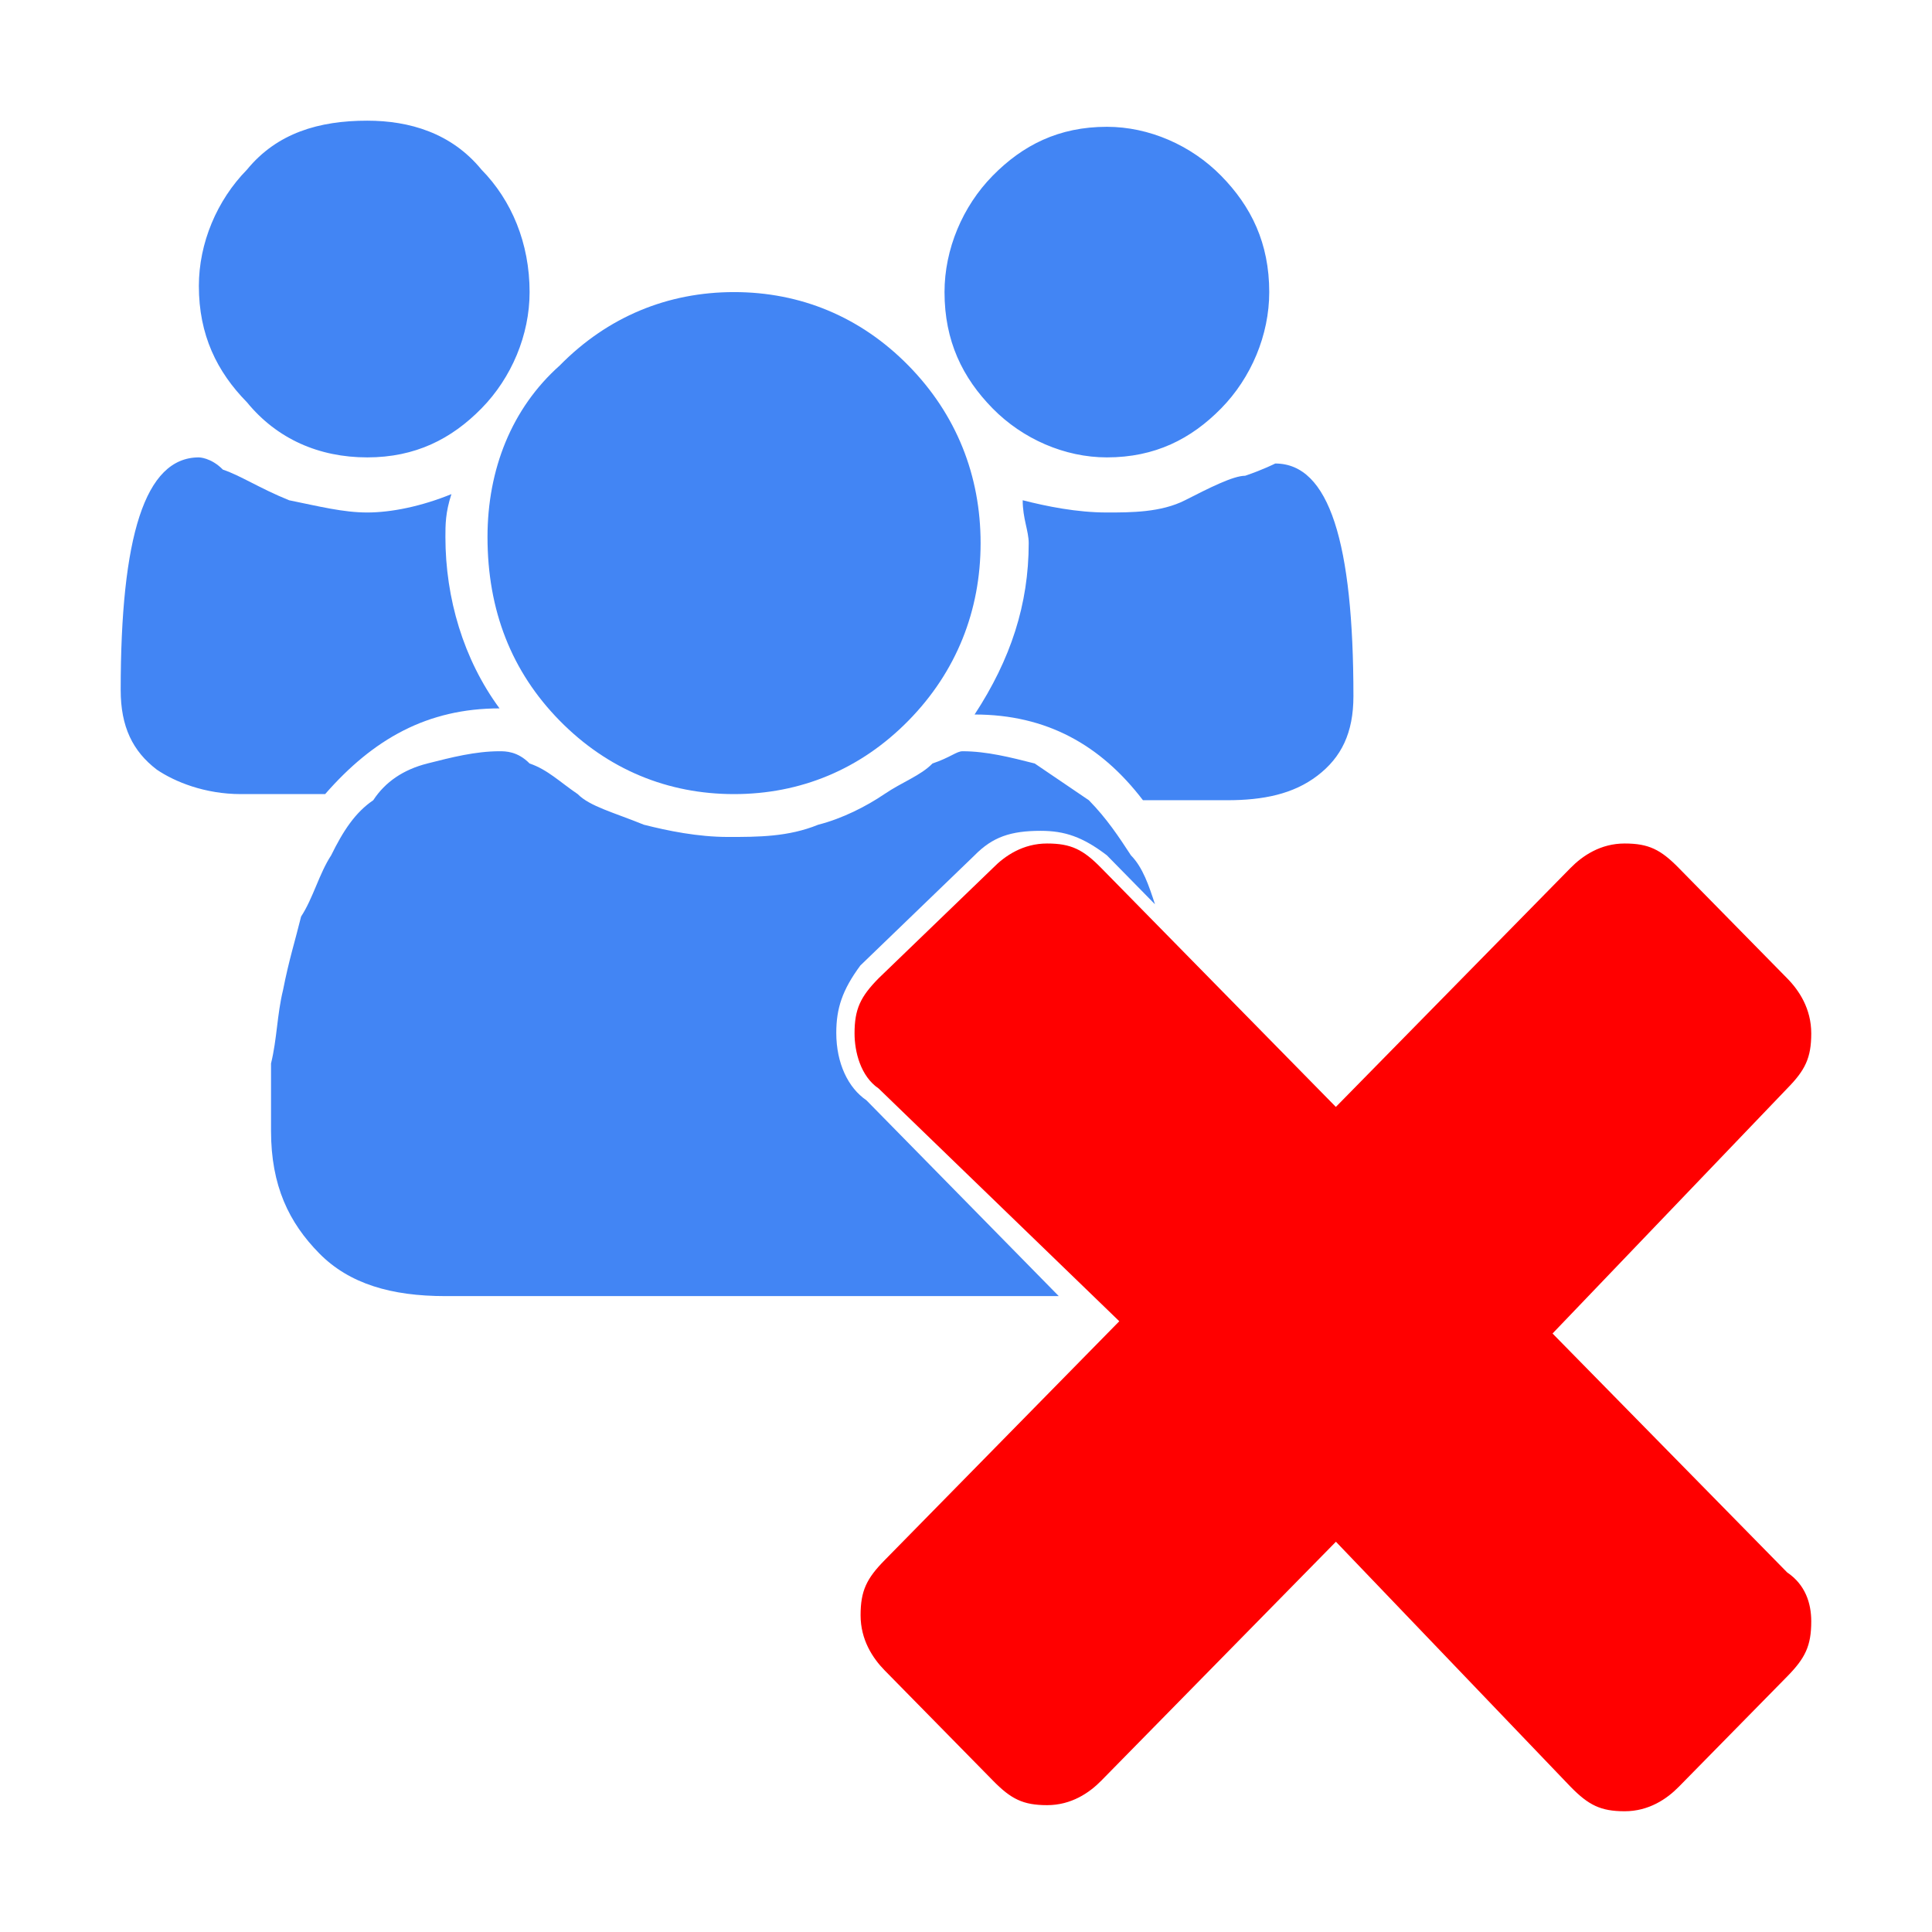 <?xml version="1.0" encoding="UTF-8" standalone="no"?>
<svg
   xmlns:dc="http://purl.org/dc/elements/1.1/"
   xmlns:cc="http://creativecommons.org/ns#"
   xmlns:rdf="http://www.w3.org/1999/02/22-rdf-syntax-ns#"
   xmlns:svg="http://www.w3.org/2000/svg"
   xmlns="http://www.w3.org/2000/svg"
   xmlns:sodipodi="http://sodipodi.sourceforge.net/DTD/sodipodi-0.dtd"
   xmlns:inkscape="http://www.inkscape.org/namespaces/inkscape"
   viewBox="0 0 32 32"
   version="1.1"
   id="svg10"
   sodipodi:docname="user-group-delete.svg"
   inkscape:version="1.0.1 (3bc2e813f5, 2020-09-07)">
  <defs
     id="defs14" />
  <sodipodi:namedview
     pagecolor="#ffffff"
     bordercolor="#666666"
     borderopacity="1"
     objecttolerance="10"
     gridtolerance="10"
     guidetolerance="10"
     inkscape:pageopacity="0"
     inkscape:pageshadow="2"
     inkscape:window-width="1366"
     inkscape:window-height="702"
     id="namedview12"
     showgrid="false"
     inkscape:zoom="7.375"
     inkscape:cx="-1.7627119"
     inkscape:cy="16"
     inkscape:window-x="0"
     inkscape:window-y="0"
     inkscape:window-maximized="1"
     inkscape:current-layer="svg10"
     inkscape:document-rotation="0" />
  <path
     style="fill:#ff0000;fill-opacity:1;stroke-width:1.005"
     id="path2"
     d="m 30,26.855 c 0,0.406 -0.1,0.609 -0.399,0.913 l -1.794,1.826 c -0.199,0.203 -0.498,0.406 -0.897,0.406 -0.399,0 -0.598,-0.101 -0.897,-0.406 l -3.886,-4.058 -3.886,3.957 c -0.199,0.203 -0.498,0.406 -0.897,0.406 -0.399,0 -0.598,-0.101 -0.897,-0.406 l -1.794,-1.826 c -0.199,-0.203 -0.399,-0.507 -0.399,-0.913 0,-0.406 0.1,-0.609 0.399,-0.913 l 3.886,-3.957 -3.986,-3.855 c -0.299,-0.203 -0.399,-0.609 -0.399,-0.913 0,-0.406 0.1,-0.609 0.399,-0.913 l 1.893,-1.826 c 0.199,-0.203 0.498,-0.406 0.897,-0.406 0.399,0 0.598,0.101 0.897,0.406 l 3.886,3.957 3.886,-3.957 c 0.199,-0.203 0.498,-0.406 0.897,-0.406 0.399,0 0.598,0.101 0.897,0.406 l 1.794,1.826 C 29.801,16.406 30,16.71 30,17.116 c 0,0.406 -0.1,0.609 -0.399,0.913 l -3.886,4.058 3.886,3.957 C 29.9,26.246 30,26.551 30,26.855 Z"
     inkscape:connector-curvature="0" />
  <g
     transform="matrix(0.996,0,0,1.014,0.007,-0.232)"
     style="fill:#4285f4;fill-opacity:1"
     id="g8">
    <path
       style="fill:#4285f4;fill-opacity:1"
       id="path4"
       d="m 9.3,12 c 0.8,0.8 1.8,1.2 2.9,1.2 1.1,0 2.1,-0.4 2.9,-1.2 0.8,-0.8 1.2,-1.8 1.2,-2.9 C 16.3,8 15.9,7 15.1,6.2 14.3,5.4 13.3,5 12.2,5 11.1,5 10.1,5.4 9.3,6.2 8.5,6.9 8.1,7.9 8.1,9 c 0,1.2 0.4,2.2 1.2,3 z m 9.1,-4.3 c 0.8,0 1.4,-0.3 1.9,-0.8 C 20.8,6.4 21.1,5.7 21.1,5 21.1,4.2 20.8,3.6 20.3,3.1 19.8,2.6 19.1,2.3 18.4,2.3 17.6,2.3 17,2.6 16.5,3.1 16,3.6 15.7,4.3 15.7,5 c 0,0.8 0.3,1.4 0.8,1.9 0.5,0.5 1.2,0.8 1.9,0.8 z m 1.3,0.7 c -0.4,0.2 -0.9,0.2 -1.3,0.2 -0.5,0 -1,-0.1 -1.4,-0.2 0,0.3 0.1,0.5 0.1,0.7 0,1 -0.3,1.9 -0.9,2.8 1.2,0 2.1,0.5 2.8,1.4 h 1.4 c 0.6,0 1.1,-0.1 1.5,-0.4 0.4,-0.3 0.6,-0.7 0.6,-1.3 0,-2.5 -0.4,-3.8 -1.3,-3.8 0,0 -0.2,0.1 -0.5,0.2 -0.2,0 -0.6,0.2 -1,0.4 z M 6.1,7.7 C 6.9,7.7 7.5,7.4 8,6.9 8.5,6.4 8.8,5.7 8.8,5 8.8,4.2 8.5,3.5 8,3 7.5,2.4 6.8,2.2 6.1,2.2 5.3,2.2 4.6,2.4 4.1,3 3.6,3.5 3.3,4.2 3.3,4.9 c 0,0.8 0.3,1.4 0.8,1.9 0.5,0.6 1.2,0.9 2,0.9 z"
       inkscape:connector-curvature="0" />
    <path
       style="fill:#4285f4;fill-opacity:1"
       id="path6"
       d="M 17.6,21.4 14.4,18.2 C 14.1,18 13.9,17.6 13.9,17.1 13.9,16.7 14,16.4 14.3,16 l 1.9,-1.8 c 0.3,-0.3 0.6,-0.4 1.1,-0.4 0.4,0 0.7,0.1 1.1,0.4 L 19.2,15 C 19.1,14.7 19,14.4 18.8,14.2 18.6,13.9 18.4,13.6 18.1,13.3 l -0.9,-0.6 c -0.4,-0.1 -0.8,-0.2 -1.2,-0.2 -0.1,0 -0.2,0.1 -0.5,0.2 -0.2,0.2 -0.5,0.3 -0.8,0.5 -0.3,0.2 -0.7,0.4 -1.1,0.5 -0.5,0.2 -1,0.2 -1.5,0.2 -0.5,0 -1,-0.1 -1.4,-0.2 C 10.2,13.5 9.8,13.4 9.6,13.2 9.3,13 9.1,12.8 8.8,12.7 8.6,12.5 8.4,12.5 8.3,12.5 7.9,12.5 7.5,12.6 7.1,12.7 6.7,12.8 6.4,13 6.2,13.3 5.9,13.5 5.7,13.8 5.5,14.2 5.3,14.5 5.2,14.9 5,15.2 4.9,15.6 4.8,15.9 4.7,16.4 4.6,16.8 4.6,17.2 4.5,17.6 v 1.1 c 0,0.9 0.3,1.5 0.8,2 0.5,0.5 1.2,0.7 2.1,0.7 z M 8.3,11.8 C 7.7,11 7.4,10 7.4,9 7.4,8.8 7.4,8.6 7.5,8.3 7,8.5 6.5,8.6 6.1,8.6 5.7,8.6 5.3,8.5 4.8,8.4 4.3,8.2 4,8 3.7,7.9 3.5,7.7 3.3,7.7 3.3,7.7 2.4,7.7 2,9 2,11.5 c 0,0.6 0.2,1 0.6,1.3 0.3,0.2 0.8,0.4 1.4,0.4 h 1.4 c 0.8,-0.9 1.7,-1.4 2.9,-1.4 z"
       inkscape:connector-curvature="0" />
  </g>
</svg>

